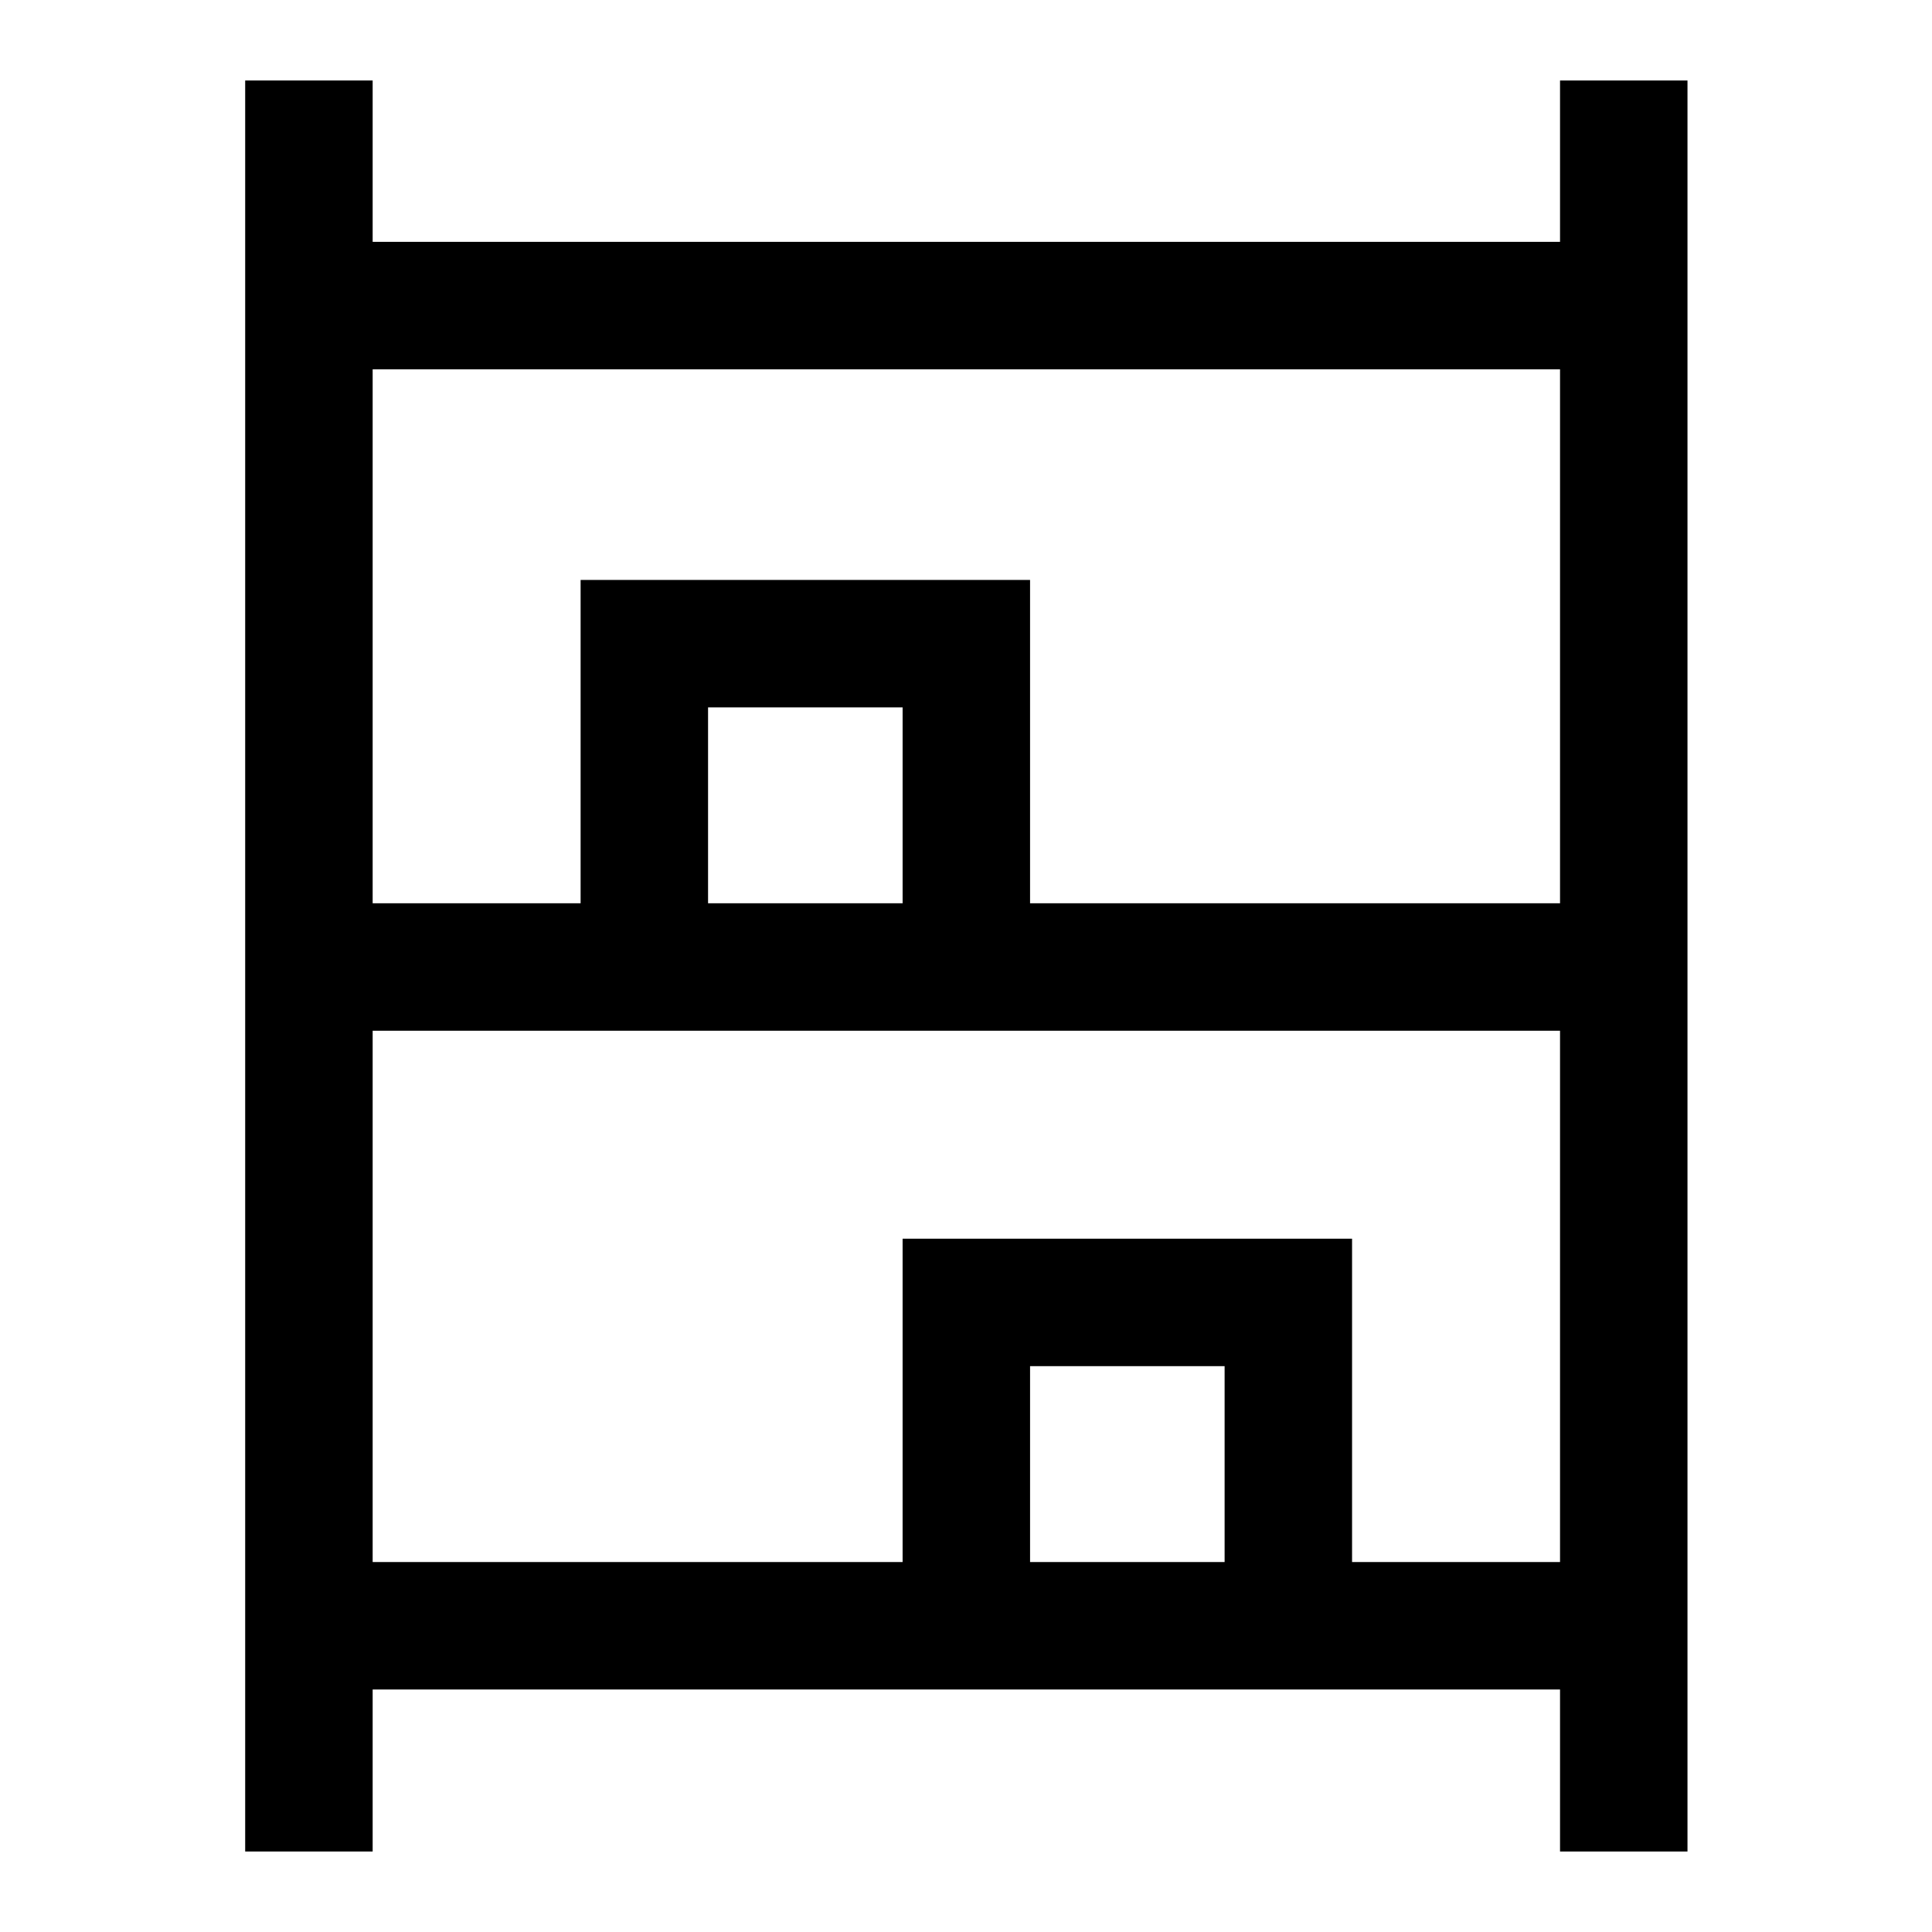 <svg xmlns="http://www.w3.org/2000/svg" height="40" viewBox="0 -960 960 960" width="40"><path d="M121.83-40v-880h63.34v80.17h590V-920h63.33v880h-63.33v-80.5h-590V-40h-63.34Zm63.34-471.17H288.5v-160.66h223.33v160.66h263.34V-776.5h-590v265.33Zm0 327.34H448.5V-344.5h223.33v160.67h103.34v-264h-590v264Zm166.66-327.34h96.67v-97.33h-96.67v97.33Zm160 327.34h96.67v-97.34h-96.67v97.34Zm-160-327.34h96.67-96.67Zm160 327.34h96.67-96.67Z"/></svg>